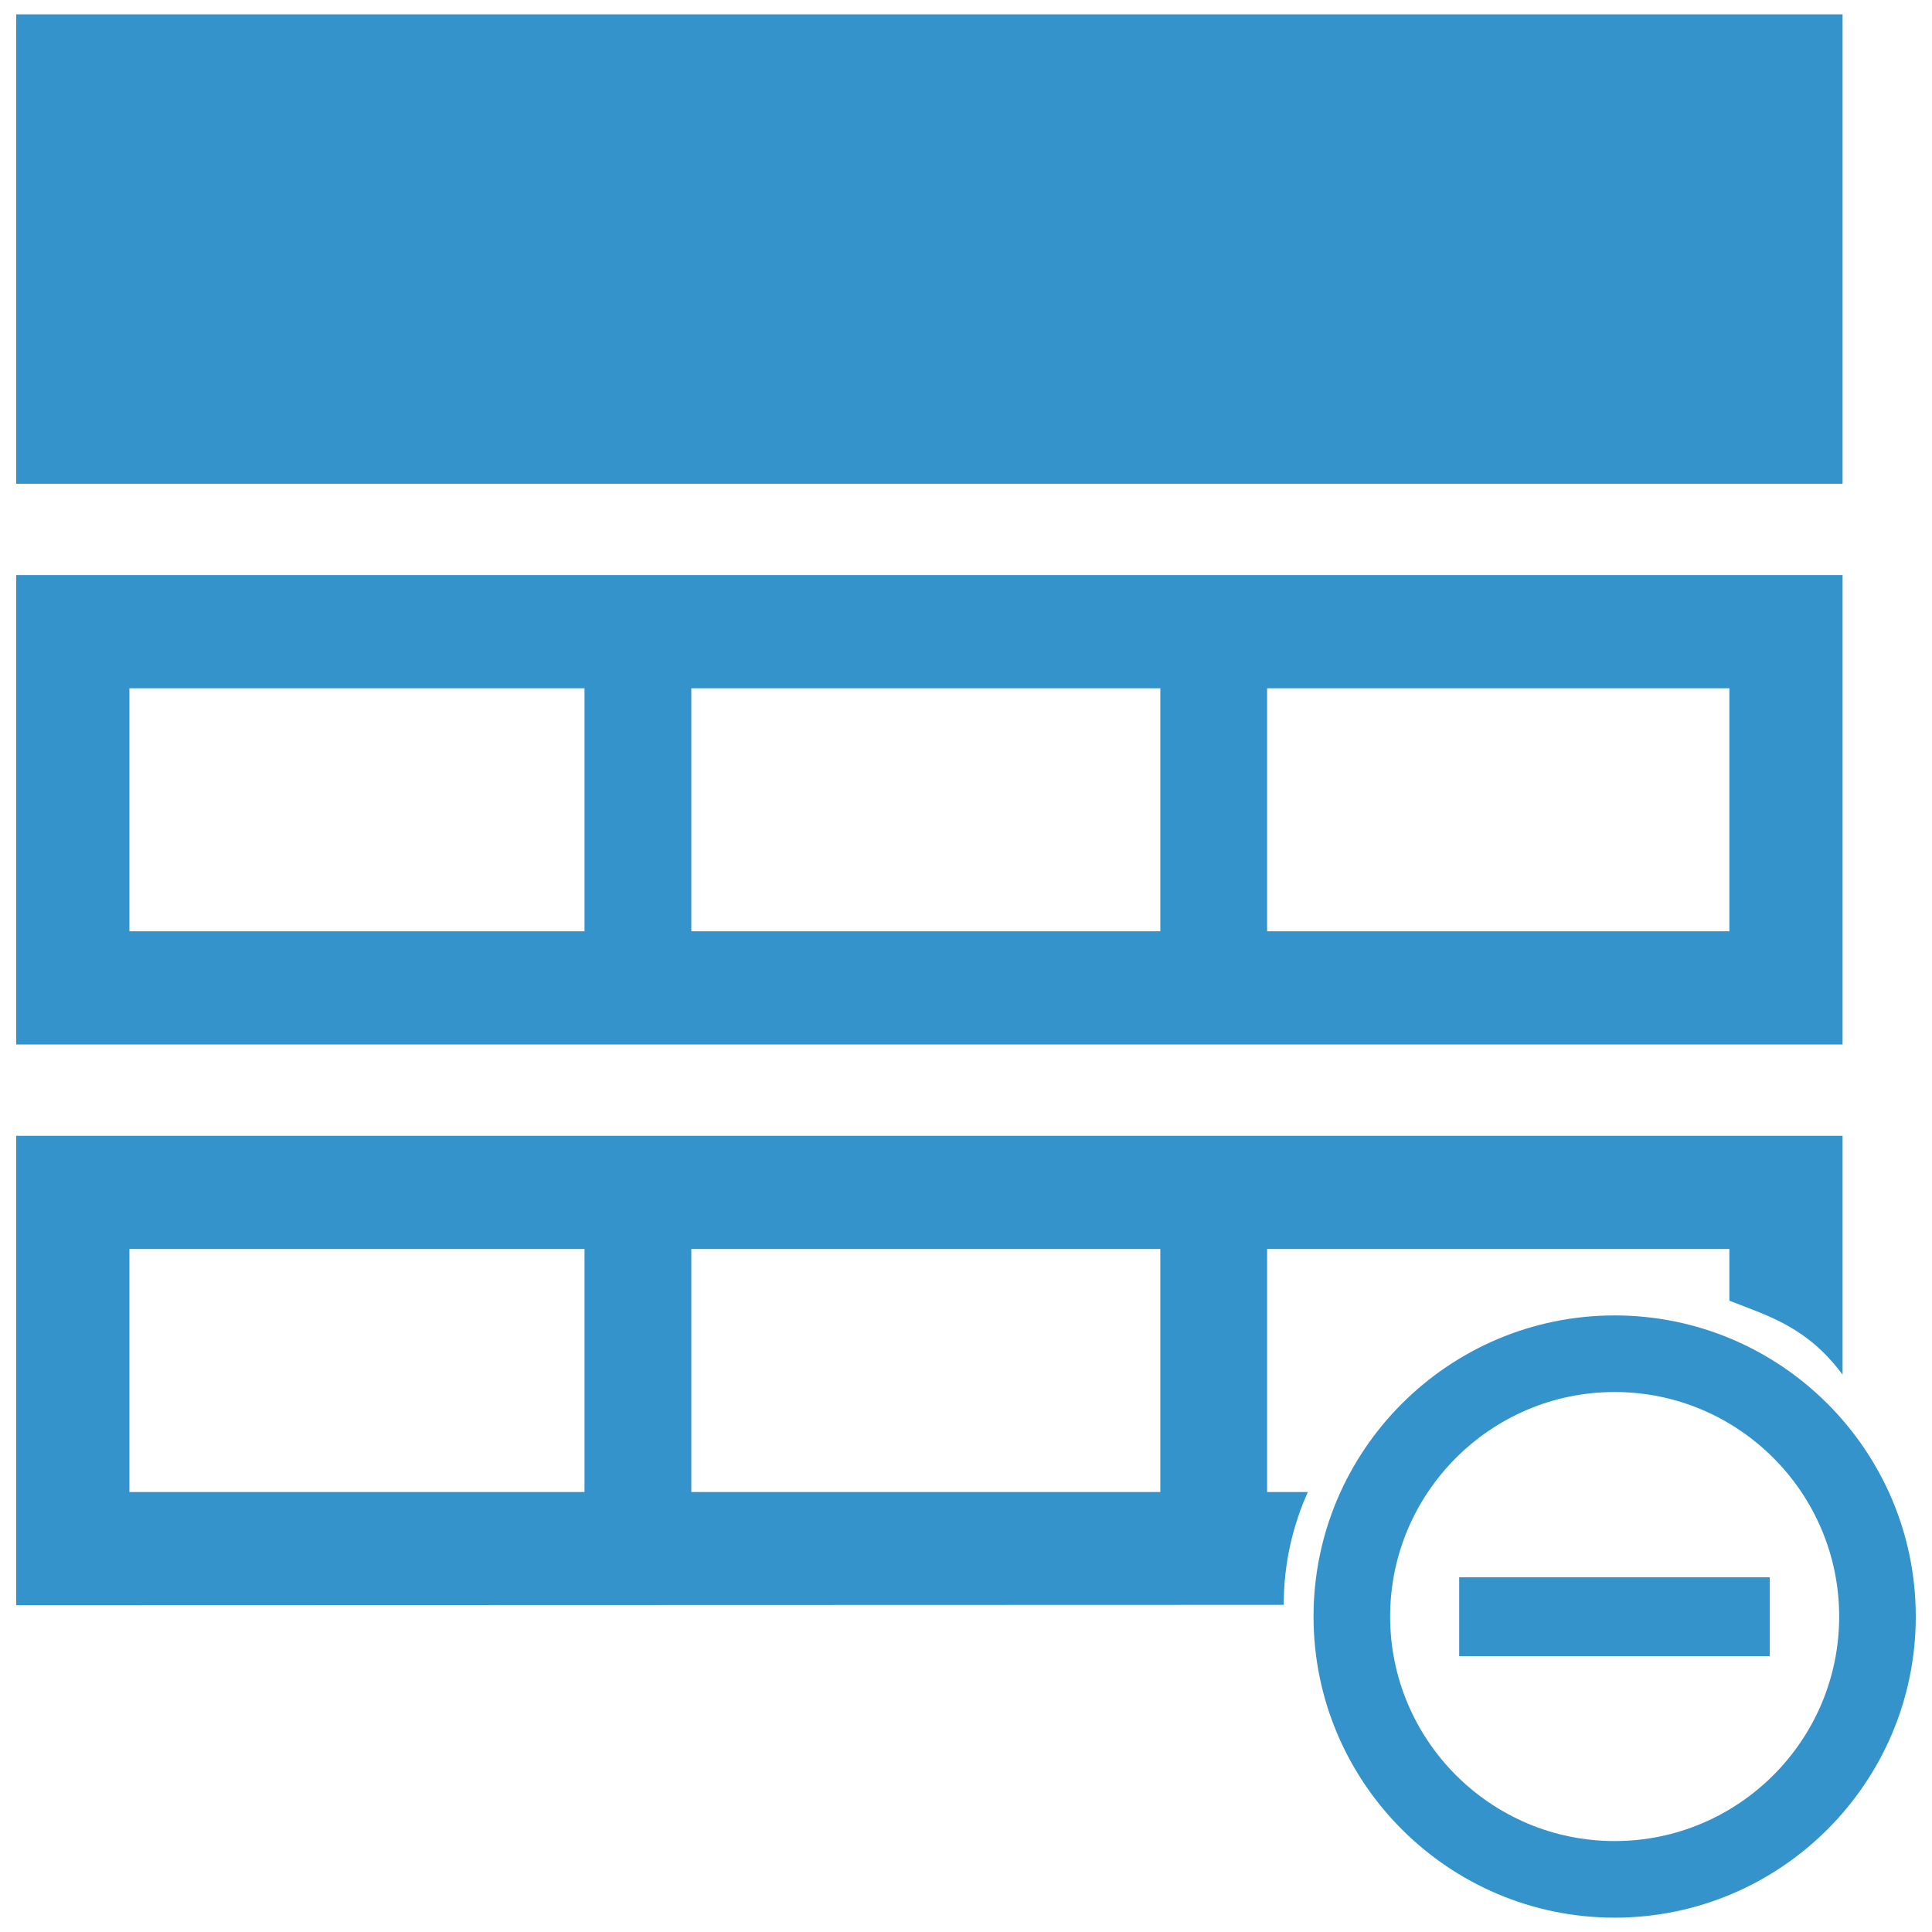<?xml version="1.0" encoding="utf-8"?>
<!-- Generator: Adobe Illustrator 25.0.1, SVG Export Plug-In . SVG Version: 6.00 Build 0)  -->
<svg version="1.1" id="Layer_1" xmlns="http://www.w3.org/2000/svg" xmlns:xlink="http://www.w3.org/1999/xlink" x="0px" y="0px"
	 viewBox="0 0 512 512" style="enable-background:new 0 0 512 512;" xml:space="preserve">
<style type="text/css">
	.st0{fill:#3593CB;}
</style>
<g id="Remove_Duplicates">
	<g>
		<g>
			<path class="st0" d="M488.3,276.8H4.3V152.4h484V276.8z M34.3,246.8h424v-64.4h-424V246.8z"/>
		</g>
		<g>
			<rect x="154.9" y="176.2" class="st0" width="28.3" height="76.7"/>
		</g>
		<g>
			<rect x="307.5" y="176.2" class="st0" width="28.3" height="76.7"/>
		</g>
	</g>
	<g>
		<g>
			<path class="st0" d="M340.2,425.3c0-10.7,2.3-20.8,6.4-29.9H34.3V331h424v13.7c10.8,4.2,20.7,7.1,30,19.6V301H4.3v124.4"/>
		</g>
		<g>
			<rect x="154.9" y="324.8" class="st0" width="28.3" height="76.7"/>
		</g>
		<g>
			<rect x="307.5" y="324.8" class="st0" width="28.3" height="76.7"/>
		</g>
	</g>
	<rect x="4.3" y="3.8" class="st0" width="484" height="124.4"/>
	<g>
		<g>
			<path class="st0" d="M427.9,508.2c-44,0-79.8-35.8-79.8-79.8s35.8-79.8,79.8-79.8s79.8,35.8,79.8,79.8S471.9,508.2,427.9,508.2z
				 M427.9,368.9c-32.8,0-59.5,26.7-59.5,59.5s26.7,59.5,59.5,59.5s59.5-26.7,59.5-59.5S460.7,368.9,427.9,368.9z"/>
		</g>
		<g>
			<rect x="386.7" y="418" class="st0" width="82.3" height="20.9"/>
		</g>
	</g>
</g>
</svg>
